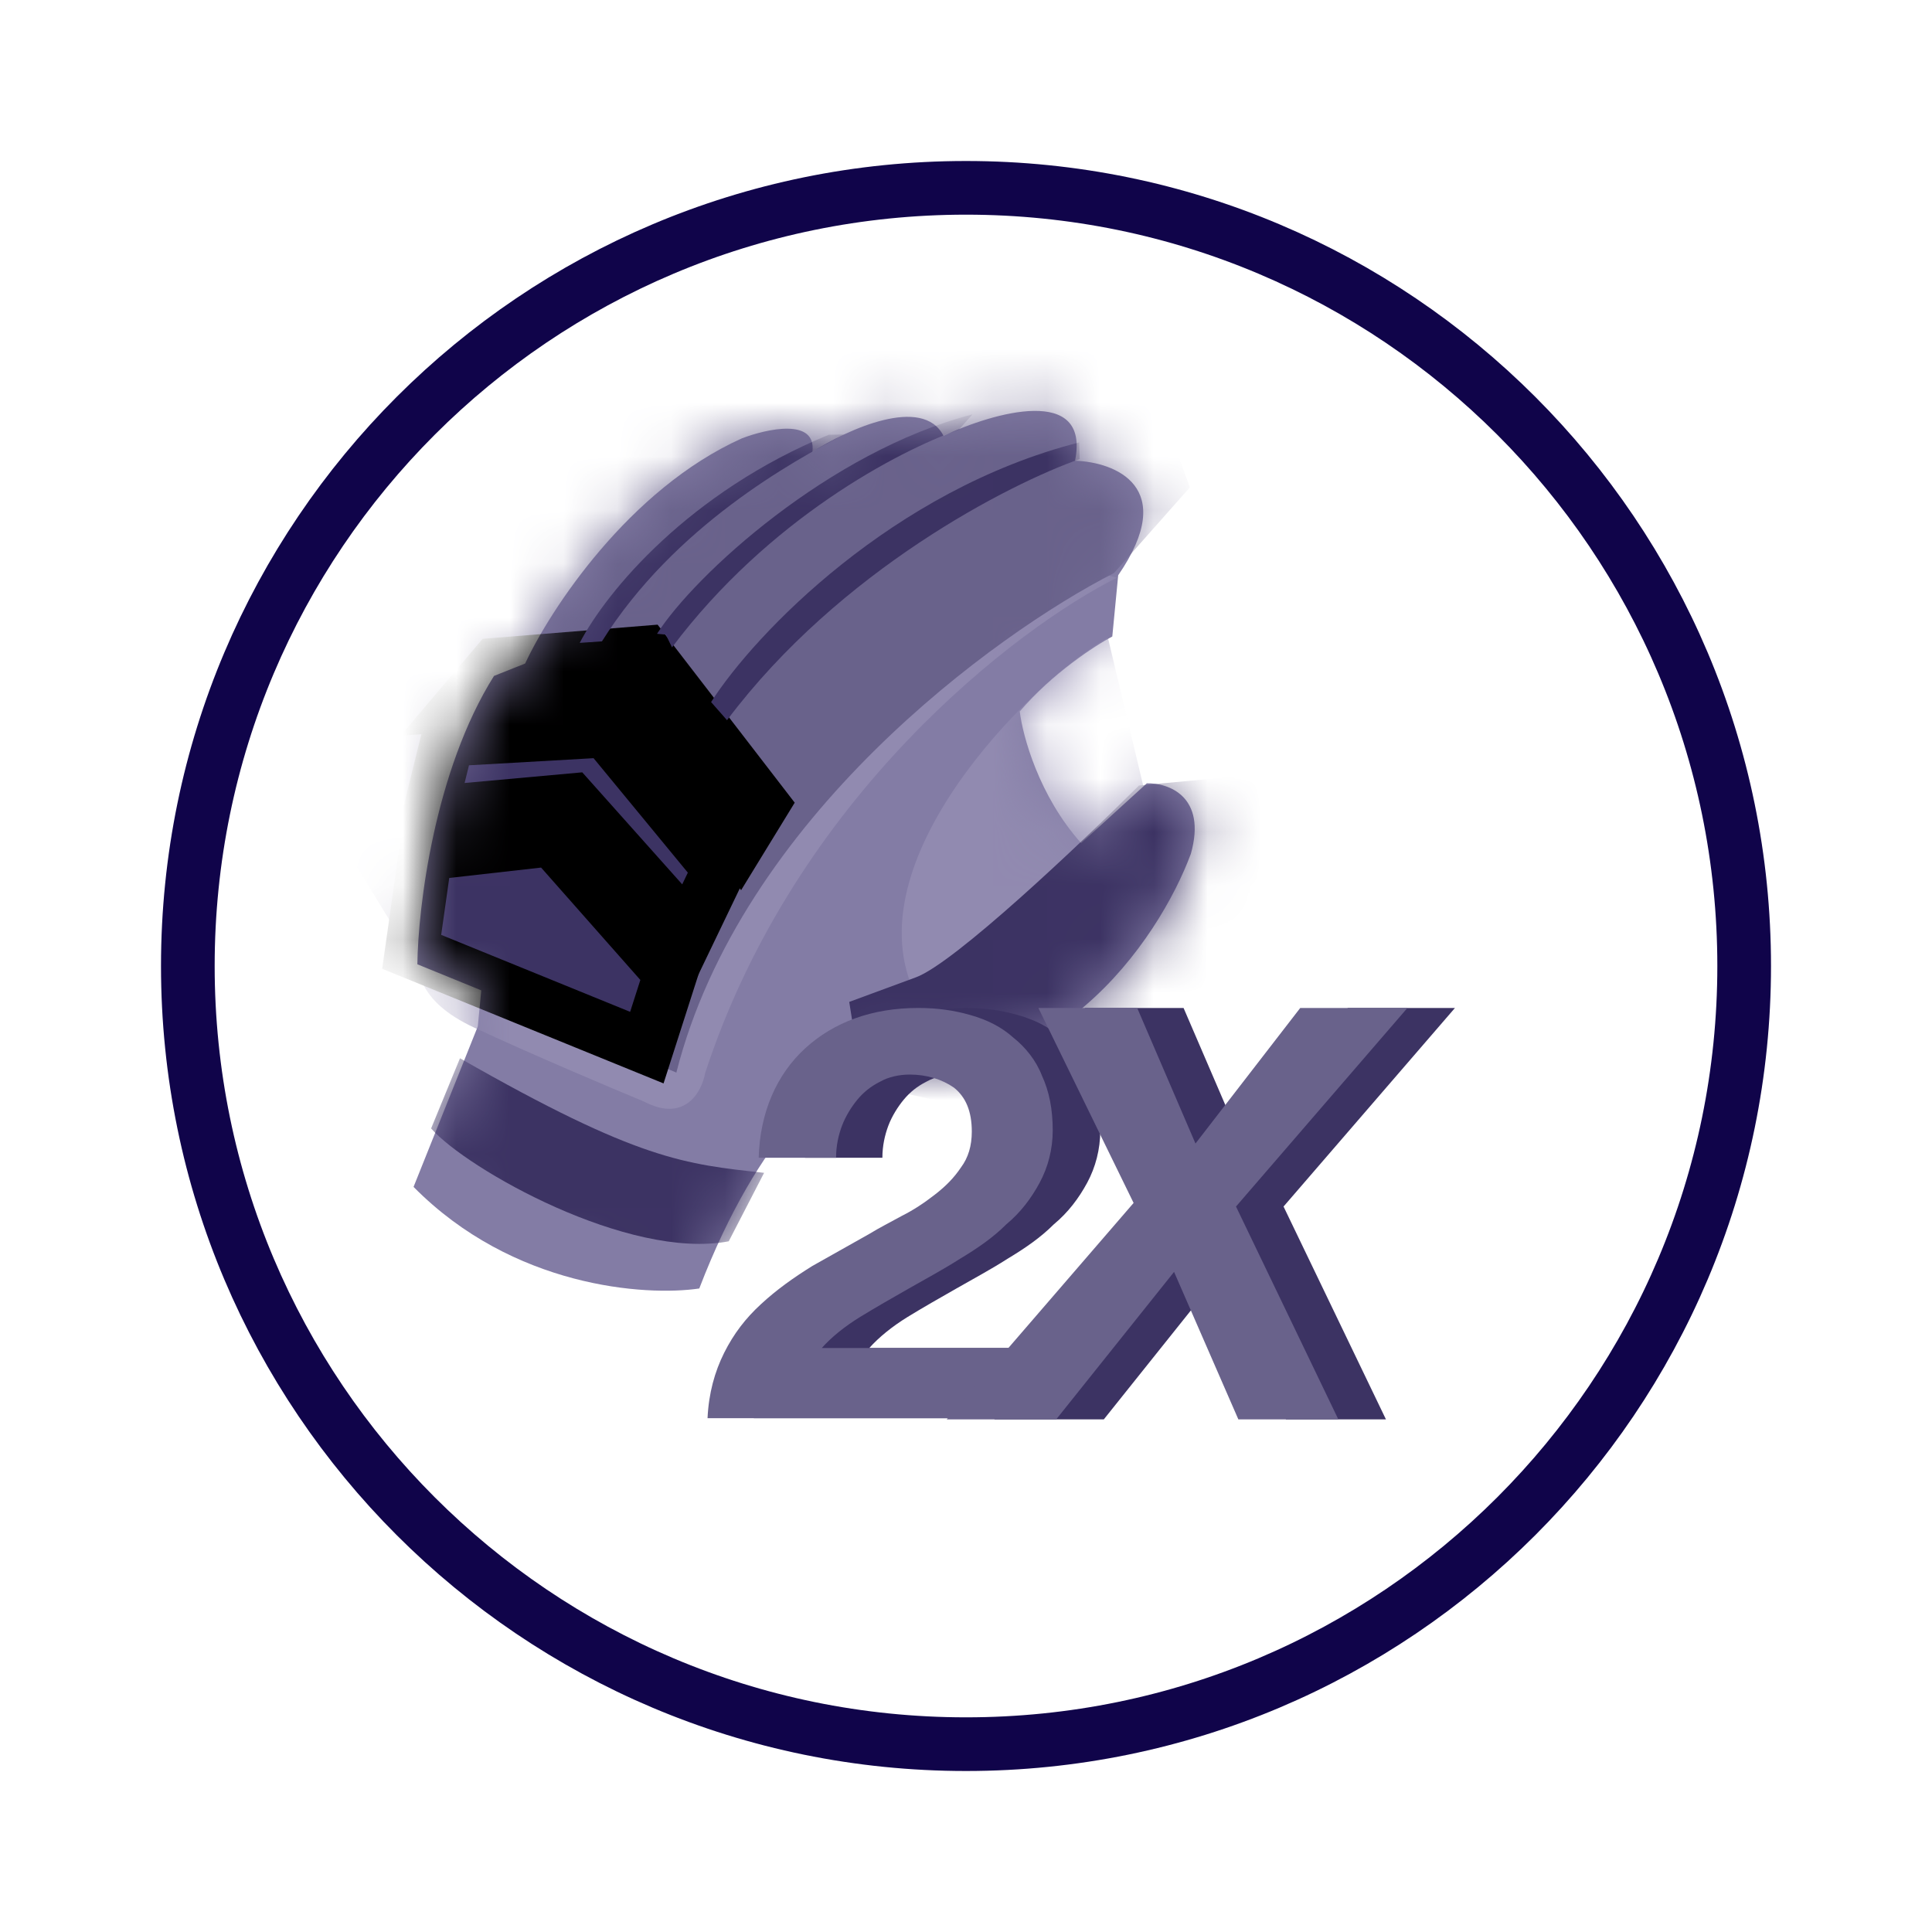 <svg width="36" height="36" viewBox="0 0 36 36" fill="none" xmlns="http://www.w3.org/2000/svg">
<g clip-path="url(#clip0_3386_66138)">
<path d="M32.5 18C32.5 26.008 26.008 32.5 18 32.5C9.992 32.5 3.5 26.008 3.5 18C3.5 9.992 9.992 3.5 18 3.5C26.008 3.5 32.5 9.992 32.5 18Z" stroke="#10044A"/>
<path d="M20.836 10.719C21.97 9.069 20.773 8.609 20.032 8.585C20.318 7.165 18.517 7.684 17.581 8.121C17.193 7.36 15.791 8.003 15.138 8.419C15.216 7.785 14.293 7.988 13.822 8.169C11.717 9.116 10.253 11.36 9.785 12.364L9.205 12.595C8.094 14.363 7.79 16.914 7.777 17.968L8.968 18.454L8.903 19.126L7.706 22.116C9.554 23.989 12.026 24.158 13.03 24.009C14.156 21.074 15.557 19.997 16.117 19.825C19.546 20.552 21.594 17.517 22.19 15.909C22.492 14.836 21.768 14.586 21.369 14.596L20.146 15.711C19.357 14.829 19.055 13.707 19.002 13.256C19.616 12.542 20.407 12.028 20.726 11.86L20.836 10.719Z" fill="#837CA5"/>
<mask id="mask0_3386_66138" style="mask-type:alpha" maskUnits="userSpaceOnUse" x="7" y="7" width="16" height="18">
<path d="M20.826 10.724C21.959 9.07 20.763 8.609 20.023 8.586C20.309 7.163 18.51 7.683 17.574 8.122C17.186 7.359 15.786 8.004 15.134 8.421C15.212 7.786 14.289 7.989 13.818 8.17C11.715 9.121 10.252 11.37 9.784 12.376L9.205 12.608C8.093 14.38 7.79 16.936 7.776 17.993L8.966 18.479L8.901 19.153L7.704 22.149C9.55 24.026 12.019 24.195 13.023 24.045C14.149 21.104 15.549 20.024 16.108 19.851C19.533 20.579 21.581 17.537 22.177 15.925C22.479 14.85 21.756 14.6 21.356 14.609L20.135 15.728C19.347 14.843 19.045 13.719 18.992 13.267C19.606 12.552 20.396 12.036 20.715 11.868L20.826 10.724Z" fill="#FF3BAA"/>
</mask>
<g mask="url(#mask0_3386_66138)">
<path d="M13.139 19.996C14.826 14.834 18.959 11.691 20.814 10.764L17.433 9.922L7.854 17.753C7.733 18.009 7.759 18.647 8.832 19.146C9.904 19.646 11.388 20.273 11.996 20.524C12.764 20.929 13.078 20.341 13.139 19.996Z" fill="#918AB0"/>
<path d="M8.571 19.719C11.911 21.629 12.77 21.692 14.238 21.854L13.579 23.13C11.71 23.485 8.701 21.785 8.033 21.027L8.571 19.719Z" fill="#3C3363"/>
<path d="M16.969 18.327C16.002 15.76 19.507 12.486 20.644 11.881L21.303 14.645C20.178 17.24 18.34 18.082 16.969 18.327Z" fill="#918AB0"/>
<path d="M12.603 19.986C13.803 15.254 18.54 11.808 20.759 10.677L22.171 9.082L21.18 6.328L13.924 6.346L3.978 11.793L7.751 17.949L12.603 19.986Z" fill="#69628B"/>
<path d="M17.064 18.212C17.781 17.952 20.136 15.72 21.223 14.637L24.363 14.344L21.313 21.365L16.068 20.197L15.824 18.669L17.064 18.212Z" fill="#3C3363"/>
<path d="M12.023 12.16L9.24 12.385L8.611 13.128L11.599 12.923L13.761 15.709L14.202 14.989L12.023 12.16Z" fill="#3C3363"/>
<path d="M13.406 16.189L11.285 13.614L8.342 13.782L8.003 15.151L10.644 14.912L12.838 17.371L13.406 16.189Z" fill="#3C3363"/>
<path d="M10.285 15.64L12.495 18.142L12.053 19.521L7.671 17.736L7.93 15.906L10.285 15.64Z" fill="#3C3363"/>
<path d="M12.023 12.16L9.24 12.385L8.611 13.128L11.599 12.923L13.761 15.709L14.202 14.989L12.023 12.16Z" stroke="black"/>
<path d="M13.406 16.189L11.285 13.614L8.342 13.782L8.003 15.151L10.644 14.912L12.838 17.371L13.406 16.189Z" stroke="black"/>
<path d="M10.285 15.64L12.495 18.142L12.053 19.521L7.671 17.736L7.93 15.906L10.285 15.64Z" stroke="black"/>
<path d="M13.547 13.42C15.648 10.623 18.817 9.012 20.119 8.554L20.108 8.244C16.642 9.128 14.068 11.801 13.25 13.082L13.547 13.42Z" fill="#3C3363"/>
<path d="M12.522 12.063C14.325 9.663 16.75 8.399 17.867 8.006L18.121 7.721C15.457 8.411 12.945 10.71 12.243 11.81L12.406 11.825L12.522 12.063Z" fill="#3C3363"/>
<path d="M11.216 11.951C12.568 9.8 14.777 8.593 15.727 8.096L15.443 8.101C12.846 9.168 11.308 11.009 10.802 11.979L11.216 11.951Z" fill="#3C3363"/>
</g>
<path d="M15.888 19.535C16.42 19.048 17.13 18.782 17.995 18.782C18.35 18.782 18.66 18.826 18.971 18.915C19.282 19.003 19.548 19.136 19.77 19.336C19.991 19.513 20.191 19.757 20.302 20.045C20.435 20.333 20.502 20.665 20.502 21.064C20.502 21.418 20.413 21.751 20.258 22.039C20.102 22.327 19.903 22.593 19.636 22.814C19.392 23.058 19.104 23.257 18.771 23.457C18.461 23.656 18.128 23.833 17.818 24.011C17.507 24.188 17.197 24.365 16.908 24.542C16.62 24.72 16.376 24.919 16.198 25.118H19.903L19.592 26.426H14.047C14.069 25.96 14.18 25.561 14.357 25.207C14.535 24.852 14.757 24.564 15.045 24.299C15.333 24.033 15.644 23.811 15.999 23.59C16.354 23.39 16.709 23.191 17.064 22.991C17.241 22.881 17.463 22.77 17.662 22.659C17.884 22.548 18.084 22.415 18.283 22.26C18.483 22.105 18.638 21.95 18.771 21.751C18.904 21.573 18.971 21.352 18.971 21.086C18.971 20.709 18.86 20.444 18.638 20.266C18.416 20.111 18.128 20.023 17.818 20.023C17.618 20.023 17.418 20.067 17.263 20.155C17.086 20.244 16.953 20.355 16.842 20.488C16.731 20.621 16.62 20.798 16.553 20.975C16.487 21.152 16.442 21.352 16.442 21.573H15.001C15.045 20.732 15.333 20.023 15.888 19.535Z" fill="#3C3363"/>
<path d="M20.213 18.782H22.054L23.141 21.308L25.115 18.782H27.111L23.917 22.482L25.825 26.448H23.962L22.764 23.7L20.568 26.448H18.527L22.01 22.415L20.213 18.782Z" fill="#3C3363"/>
<path d="M15.002 19.535C15.535 19.048 16.244 18.782 17.11 18.782C17.465 18.782 17.775 18.826 18.086 18.915C18.396 19.003 18.662 19.136 18.884 19.336C19.106 19.513 19.305 19.757 19.416 20.045C19.549 20.333 19.616 20.665 19.616 21.064C19.616 21.418 19.527 21.751 19.372 22.039C19.217 22.327 19.017 22.593 18.751 22.814C18.507 23.058 18.219 23.257 17.886 23.457C17.575 23.656 17.243 23.833 16.932 24.011C16.622 24.188 16.311 24.365 16.023 24.542C15.734 24.72 15.49 24.919 15.313 25.118H19.017L18.707 26.426H13.184C13.206 25.96 13.317 25.561 13.494 25.207C13.672 24.852 13.893 24.564 14.182 24.299C14.47 24.033 14.781 23.811 15.136 23.59C15.49 23.39 15.845 23.191 16.2 22.991C16.378 22.881 16.599 22.77 16.799 22.659C17.021 22.548 17.221 22.415 17.42 22.26C17.62 22.105 17.775 21.95 17.908 21.751C18.041 21.573 18.108 21.352 18.108 21.086C18.108 20.709 17.997 20.443 17.775 20.266C17.553 20.111 17.265 20.023 16.954 20.023C16.755 20.023 16.555 20.067 16.4 20.155C16.222 20.244 16.089 20.355 15.978 20.488C15.867 20.621 15.757 20.798 15.69 20.975C15.623 21.152 15.579 21.352 15.579 21.573H14.137C14.16 20.732 14.47 20.023 15.002 19.535Z" fill="#69628B"/>
<path d="M19.349 18.782H21.19L22.276 21.308L24.228 18.782H26.225L23.031 22.482L24.938 26.448H23.075L21.877 23.7L19.681 26.448H17.641L21.123 22.415L19.349 18.782Z" fill="#69628B"/>
</g>
<defs>
<clipPath id="clip0_3386_66138">
<rect width="36" height="36" fill="white"/>
</clipPath>
</defs>
</svg>
